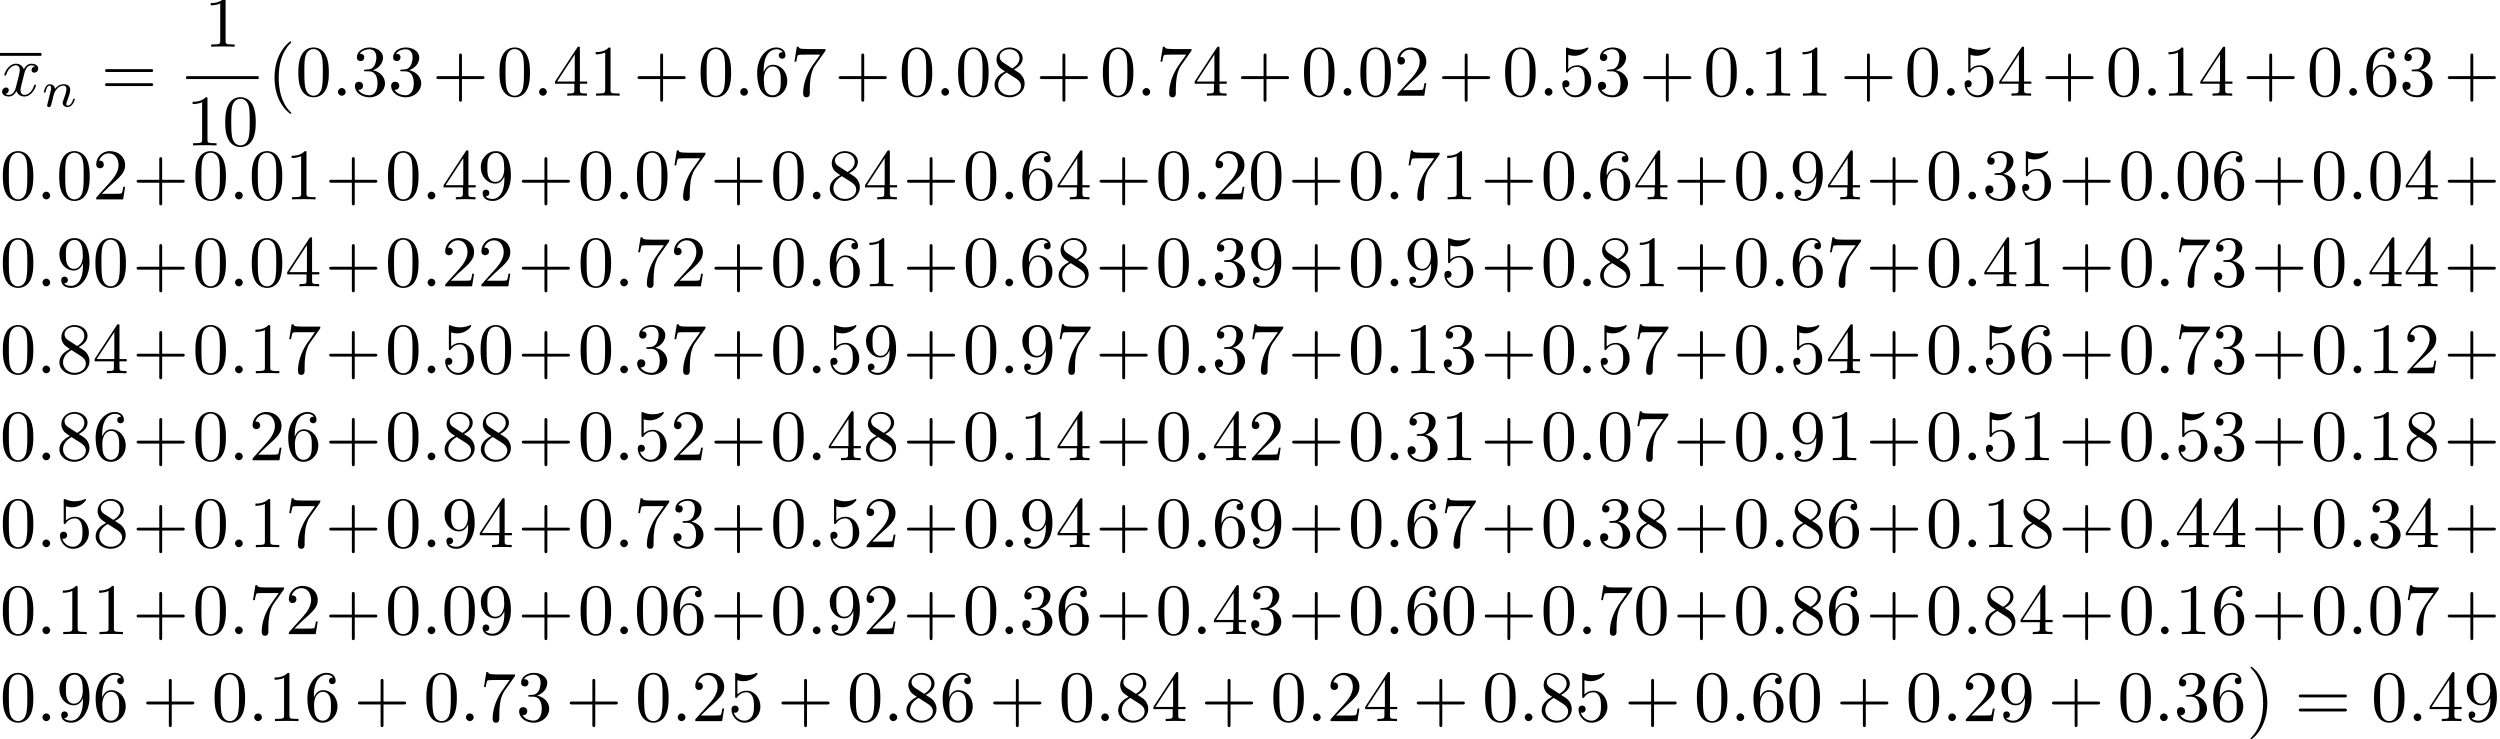 <?xml version='1.0' encoding='UTF-8'?>
<!-- This file was generated by dvisvgm 2.13.3 -->
<svg version='1.1' xmlns='http://www.w3.org/2000/svg' xmlns:xlink='http://www.w3.org/1999/xlink' width='343.711pt' height='101.632pt' viewBox='0 -99.142 343.711 101.632'>
<defs>
<path id='g2-40' d='M3.298 2.391C3.298 2.361 3.298 2.341 3.128 2.172C1.883 .917 1.564-.966 1.564-2.491C1.564-4.224 1.943-5.958 3.168-7.203C3.298-7.323 3.298-7.342 3.298-7.372C3.298-7.442 3.258-7.472 3.198-7.472C3.098-7.472 2.202-6.795 1.614-5.529C1.106-4.433 .986-3.328 .986-2.491C.986-1.714 1.096-.508 1.644 .618C2.242 1.843 3.098 2.491 3.198 2.491C3.258 2.491 3.298 2.461 3.298 2.391Z'/>
<path id='g2-41' d='M2.879-2.491C2.879-3.268 2.77-4.473 2.222-5.599C1.624-6.824 .767-7.472 .667-7.472C.608-7.472 .568-7.432 .568-7.372C.568-7.342 .568-7.323 .757-7.143C1.733-6.157 2.301-4.573 2.301-2.491C2.301-.787 1.933 .966 .697 2.222C.568 2.341 .568 2.361 .568 2.391C.568 2.451 .608 2.491 .667 2.491C.767 2.491 1.664 1.813 2.252 .548C2.76-.548 2.879-1.654 2.879-2.491Z'/>
<path id='g2-43' d='M4.075-2.291H6.854C6.994-2.291 7.183-2.291 7.183-2.491S6.994-2.69 6.854-2.69H4.075V-5.479C4.075-5.619 4.075-5.808 3.875-5.808S3.676-5.619 3.676-5.479V-2.69H.887C.747-2.69 .558-2.69 .558-2.491S.747-2.291 .887-2.291H3.676V.498C3.676 .638 3.676 .827 3.875 .827S4.075 .638 4.075 .498V-2.291Z'/>
<path id='g2-48' d='M4.583-3.188C4.583-3.985 4.533-4.782 4.184-5.519C3.726-6.476 2.909-6.635 2.491-6.635C1.893-6.635 1.166-6.376 .757-5.45C.438-4.762 .389-3.985 .389-3.188C.389-2.441 .428-1.544 .837-.787C1.265 .02 1.993 .219 2.481 .219C3.019 .219 3.776 .01 4.214-.936C4.533-1.624 4.583-2.401 4.583-3.188ZM2.481 0C2.092 0 1.504-.249 1.325-1.205C1.215-1.803 1.215-2.72 1.215-3.308C1.215-3.945 1.215-4.603 1.295-5.141C1.484-6.326 2.232-6.416 2.481-6.416C2.809-6.416 3.467-6.237 3.656-5.25C3.756-4.692 3.756-3.935 3.756-3.308C3.756-2.56 3.756-1.883 3.646-1.245C3.497-.299 2.929 0 2.481 0Z'/>
<path id='g2-49' d='M2.929-6.376C2.929-6.615 2.929-6.635 2.7-6.635C2.082-5.998 1.205-5.998 .887-5.998V-5.689C1.086-5.689 1.674-5.689 2.192-5.948V-.787C2.192-.428 2.162-.309 1.265-.309H.946V0C1.295-.03 2.162-.03 2.56-.03S3.826-.03 4.174 0V-.309H3.856C2.959-.309 2.929-.418 2.929-.787V-6.376Z'/>
<path id='g2-50' d='M1.265-.767L2.321-1.793C3.875-3.168 4.473-3.706 4.473-4.702C4.473-5.838 3.577-6.635 2.361-6.635C1.235-6.635 .498-5.719 .498-4.832C.498-4.274 .996-4.274 1.026-4.274C1.196-4.274 1.544-4.394 1.544-4.802C1.544-5.061 1.365-5.32 1.016-5.32C.936-5.32 .917-5.32 .887-5.31C1.116-5.958 1.654-6.326 2.232-6.326C3.138-6.326 3.567-5.519 3.567-4.702C3.567-3.905 3.068-3.118 2.521-2.501L.608-.369C.498-.259 .498-.239 .498 0H4.194L4.473-1.733H4.224C4.174-1.435 4.105-.996 4.005-.847C3.935-.767 3.278-.767 3.059-.767H1.265Z'/>
<path id='g2-51' d='M2.889-3.507C3.706-3.776 4.284-4.473 4.284-5.26C4.284-6.077 3.407-6.635 2.451-6.635C1.445-6.635 .687-6.037 .687-5.28C.687-4.951 .907-4.762 1.196-4.762C1.504-4.762 1.704-4.981 1.704-5.27C1.704-5.768 1.235-5.768 1.086-5.768C1.395-6.257 2.052-6.386 2.411-6.386C2.819-6.386 3.367-6.167 3.367-5.27C3.367-5.151 3.347-4.573 3.088-4.134C2.79-3.656 2.451-3.626 2.202-3.616C2.122-3.606 1.883-3.587 1.813-3.587C1.733-3.577 1.664-3.567 1.664-3.467C1.664-3.357 1.733-3.357 1.903-3.357H2.341C3.158-3.357 3.527-2.68 3.527-1.704C3.527-.349 2.839-.06 2.401-.06C1.973-.06 1.225-.229 .877-.817C1.225-.767 1.534-.986 1.534-1.365C1.534-1.724 1.265-1.923 .976-1.923C.737-1.923 .418-1.783 .418-1.345C.418-.438 1.345 .219 2.431 .219C3.646 .219 4.553-.687 4.553-1.704C4.553-2.521 3.925-3.298 2.889-3.507Z'/>
<path id='g2-52' d='M2.929-1.644V-.777C2.929-.418 2.909-.309 2.172-.309H1.963V0C2.371-.03 2.889-.03 3.308-.03S4.254-.03 4.663 0V-.309H4.453C3.716-.309 3.696-.418 3.696-.777V-1.644H4.692V-1.953H3.696V-6.486C3.696-6.685 3.696-6.745 3.537-6.745C3.447-6.745 3.417-6.745 3.337-6.625L.279-1.953V-1.644H2.929ZM2.989-1.953H.558L2.989-5.669V-1.953Z'/>
<path id='g2-53' d='M4.473-2.002C4.473-3.188 3.656-4.184 2.58-4.184C2.102-4.184 1.674-4.025 1.315-3.676V-5.619C1.514-5.559 1.843-5.489 2.162-5.489C3.387-5.489 4.085-6.396 4.085-6.526C4.085-6.585 4.055-6.635 3.985-6.635C3.975-6.635 3.955-6.635 3.905-6.605C3.706-6.516 3.218-6.316 2.55-6.316C2.152-6.316 1.694-6.386 1.225-6.595C1.146-6.625 1.126-6.625 1.106-6.625C1.006-6.625 1.006-6.545 1.006-6.386V-3.437C1.006-3.258 1.006-3.178 1.146-3.178C1.215-3.178 1.235-3.208 1.275-3.268C1.385-3.427 1.753-3.965 2.56-3.965C3.078-3.965 3.328-3.507 3.407-3.328C3.567-2.959 3.587-2.57 3.587-2.072C3.587-1.724 3.587-1.126 3.347-.707C3.108-.319 2.74-.06 2.281-.06C1.554-.06 .986-.588 .817-1.176C.847-1.166 .877-1.156 .986-1.156C1.315-1.156 1.484-1.405 1.484-1.644S1.315-2.132 .986-2.132C.847-2.132 .498-2.062 .498-1.604C.498-.747 1.186 .219 2.301 .219C3.457 .219 4.473-.737 4.473-2.002Z'/>
<path id='g2-54' d='M1.315-3.268V-3.507C1.315-6.027 2.55-6.386 3.059-6.386C3.298-6.386 3.716-6.326 3.935-5.988C3.786-5.988 3.387-5.988 3.387-5.539C3.387-5.23 3.626-5.081 3.846-5.081C4.005-5.081 4.304-5.171 4.304-5.559C4.304-6.157 3.866-6.635 3.039-6.635C1.763-6.635 .418-5.35 .418-3.148C.418-.488 1.574 .219 2.501 .219C3.606 .219 4.553-.717 4.553-2.032C4.553-3.298 3.666-4.254 2.56-4.254C1.883-4.254 1.514-3.746 1.315-3.268ZM2.501-.06C1.873-.06 1.574-.658 1.514-.807C1.335-1.275 1.335-2.072 1.335-2.252C1.335-3.029 1.654-4.025 2.55-4.025C2.71-4.025 3.168-4.025 3.477-3.407C3.656-3.039 3.656-2.531 3.656-2.042C3.656-1.564 3.656-1.066 3.487-.707C3.188-.11 2.73-.06 2.501-.06Z'/>
<path id='g2-55' d='M4.742-6.067C4.832-6.187 4.832-6.207 4.832-6.416H2.411C1.196-6.416 1.176-6.545 1.136-6.735H.887L.558-4.682H.807C.837-4.842 .927-5.469 1.056-5.589C1.126-5.649 1.903-5.649 2.032-5.649H4.095C3.985-5.489 3.198-4.403 2.979-4.075C2.082-2.73 1.753-1.345 1.753-.329C1.753-.229 1.753 .219 2.212 .219S2.67-.229 2.67-.329V-.837C2.67-1.385 2.7-1.933 2.78-2.471C2.819-2.7 2.959-3.557 3.397-4.174L4.742-6.067Z'/>
<path id='g2-56' d='M1.624-4.553C1.166-4.852 1.126-5.191 1.126-5.36C1.126-5.968 1.773-6.386 2.481-6.386C3.208-6.386 3.846-5.868 3.846-5.151C3.846-4.583 3.457-4.105 2.859-3.756L1.624-4.553ZM3.078-3.606C3.796-3.975 4.284-4.493 4.284-5.151C4.284-6.067 3.397-6.635 2.491-6.635C1.494-6.635 .687-5.898 .687-4.971C.687-4.792 .707-4.344 1.126-3.875C1.235-3.756 1.604-3.507 1.853-3.337C1.275-3.049 .418-2.491 .418-1.504C.418-.448 1.435 .219 2.481 .219C3.606 .219 4.553-.608 4.553-1.674C4.553-2.032 4.443-2.481 4.065-2.899C3.875-3.108 3.716-3.208 3.078-3.606ZM2.082-3.188L3.308-2.411C3.587-2.222 4.055-1.923 4.055-1.315C4.055-.578 3.308-.06 2.491-.06C1.634-.06 .917-.677 .917-1.504C.917-2.082 1.235-2.72 2.082-3.188Z'/>
<path id='g2-57' d='M3.656-3.168V-2.849C3.656-.518 2.62-.06 2.042-.06C1.873-.06 1.335-.08 1.066-.418C1.504-.418 1.584-.707 1.584-.877C1.584-1.186 1.345-1.335 1.126-1.335C.966-1.335 .667-1.245 .667-.857C.667-.189 1.205 .219 2.052 .219C3.337 .219 4.553-1.136 4.553-3.278C4.553-5.958 3.407-6.635 2.521-6.635C1.973-6.635 1.484-6.456 1.056-6.007C.648-5.559 .418-5.141 .418-4.394C.418-3.148 1.295-2.172 2.411-2.172C3.019-2.172 3.427-2.59 3.656-3.168ZM2.421-2.401C2.262-2.401 1.803-2.401 1.494-3.029C1.315-3.397 1.315-3.895 1.315-4.384C1.315-4.922 1.315-5.39 1.524-5.758C1.793-6.257 2.172-6.386 2.521-6.386C2.979-6.386 3.308-6.047 3.477-5.599C3.597-5.28 3.636-4.653 3.636-4.194C3.636-3.367 3.298-2.401 2.421-2.401Z'/>
<path id='g2-61' d='M6.844-3.258C6.994-3.258 7.183-3.258 7.183-3.457S6.994-3.656 6.854-3.656H.887C.747-3.656 .558-3.656 .558-3.457S.747-3.258 .897-3.258H6.844ZM6.854-1.325C6.994-1.325 7.183-1.325 7.183-1.524S6.994-1.724 6.844-1.724H.897C.747-1.724 .558-1.724 .558-1.524S.747-1.325 .887-1.325H6.854Z'/>
<path id='g1-110' d='M.851-.439C.823-.349 .781-.174 .781-.153C.781 0 .907 .07 1.018 .07C1.144 .07 1.255-.021 1.29-.084S1.381-.37 1.416-.516C1.451-.649 1.527-.969 1.569-1.144C1.611-1.297 1.653-1.451 1.688-1.611C1.764-1.897 1.778-1.953 1.981-2.239C2.176-2.518 2.504-2.88 3.027-2.88C3.431-2.88 3.438-2.525 3.438-2.392C3.438-1.974 3.138-1.2 3.027-.907C2.95-.711 2.922-.649 2.922-.53C2.922-.16 3.229 .07 3.585 .07C4.282 .07 4.589-.893 4.589-.997C4.589-1.088 4.498-1.088 4.477-1.088C4.38-1.088 4.373-1.046 4.345-.969C4.184-.411 3.884-.126 3.605-.126C3.459-.126 3.431-.223 3.431-.37C3.431-.53 3.466-.621 3.592-.934C3.675-1.151 3.961-1.89 3.961-2.28C3.961-2.957 3.424-3.075 3.055-3.075C2.476-3.075 2.085-2.72 1.876-2.441C1.827-2.922 1.416-3.075 1.13-3.075C.83-3.075 .669-2.859 .579-2.699C.425-2.441 .328-2.043 .328-2.008C.328-1.918 .425-1.918 .446-1.918C.544-1.918 .551-1.939 .6-2.127C.704-2.538 .837-2.88 1.109-2.88C1.29-2.88 1.339-2.727 1.339-2.538C1.339-2.406 1.276-2.148 1.227-1.96S1.109-1.485 1.074-1.332L.851-.439Z'/>
<path id='g0-58' d='M1.913-.528C1.913-.817 1.674-1.056 1.385-1.056S.857-.817 .857-.528S1.096 0 1.385 0S1.913-.239 1.913-.528Z'/>
<path id='g0-120' d='M3.328-3.009C3.387-3.268 3.616-4.184 4.314-4.184C4.364-4.184 4.603-4.184 4.812-4.055C4.533-4.005 4.334-3.756 4.334-3.517C4.334-3.357 4.443-3.168 4.712-3.168C4.932-3.168 5.25-3.347 5.25-3.746C5.25-4.264 4.663-4.403 4.324-4.403C3.746-4.403 3.397-3.875 3.278-3.646C3.029-4.304 2.491-4.403 2.202-4.403C1.166-4.403 .598-3.118 .598-2.869C.598-2.77 .697-2.77 .717-2.77C.797-2.77 .827-2.79 .847-2.879C1.186-3.935 1.843-4.184 2.182-4.184C2.371-4.184 2.72-4.095 2.72-3.517C2.72-3.208 2.55-2.54 2.182-1.146C2.022-.528 1.674-.11 1.235-.11C1.176-.11 .946-.11 .737-.239C.986-.289 1.205-.498 1.205-.777C1.205-1.046 .986-1.126 .837-1.126C.538-1.126 .289-.867 .289-.548C.289-.09 .787 .11 1.225 .11C1.883 .11 2.242-.588 2.271-.648C2.391-.279 2.75 .11 3.347 .11C4.374 .11 4.941-1.176 4.941-1.425C4.941-1.524 4.852-1.524 4.822-1.524C4.732-1.524 4.712-1.484 4.692-1.415C4.364-.349 3.686-.11 3.367-.11C2.979-.11 2.819-.428 2.819-.767C2.819-.986 2.879-1.205 2.989-1.644L3.328-3.009Z'/>
</defs>
<g id='page1'>
<rect x='0' y='-91.865' height='.398' width='5.694'/>
<use x='0' y='-85.982' xlink:href='#g0-120'/>
<use x='5.694' y='-84.487' xlink:href='#g1-110'/>
<use x='13.884' y='-85.982' xlink:href='#g2-61'/>
<use x='28.087' y='-92.721' xlink:href='#g2-49'/>
<rect x='25.596' y='-88.671' height='.398' width='9.963'/>
<use x='25.596' y='-79.148' xlink:href='#g2-49'/>
<use x='30.577' y='-79.148' xlink:href='#g2-48'/>
<use x='36.754' y='-85.982' xlink:href='#g2-40'/>
<use x='40.628' y='-85.982' xlink:href='#g2-48'/>
<use x='45.61' y='-85.982' xlink:href='#g0-58'/>
<use x='48.377' y='-85.982' xlink:href='#g2-51'/>
<use x='53.358' y='-85.982' xlink:href='#g2-51'/>
<use x='59.436' y='-85.982' xlink:href='#g2-43'/>
<use x='68.281' y='-85.982' xlink:href='#g2-48'/>
<use x='73.262' y='-85.982' xlink:href='#g0-58'/>
<use x='76.03' y='-85.982' xlink:href='#g2-52'/>
<use x='81.011' y='-85.982' xlink:href='#g2-49'/>
<use x='87.089' y='-85.982' xlink:href='#g2-43'/>
<use x='95.934' y='-85.982' xlink:href='#g2-48'/>
<use x='100.915' y='-85.982' xlink:href='#g0-58'/>
<use x='103.682' y='-85.982' xlink:href='#g2-54'/>
<use x='108.664' y='-85.982' xlink:href='#g2-55'/>
<use x='114.741' y='-85.982' xlink:href='#g2-43'/>
<use x='123.586' y='-85.982' xlink:href='#g2-48'/>
<use x='128.568' y='-85.982' xlink:href='#g0-58'/>
<use x='131.335' y='-85.982' xlink:href='#g2-48'/>
<use x='136.316' y='-85.982' xlink:href='#g2-56'/>
<use x='142.394' y='-85.982' xlink:href='#g2-43'/>
<use x='151.239' y='-85.982' xlink:href='#g2-48'/>
<use x='156.22' y='-85.982' xlink:href='#g0-58'/>
<use x='158.988' y='-85.982' xlink:href='#g2-55'/>
<use x='163.969' y='-85.982' xlink:href='#g2-52'/>
<use x='170.047' y='-85.982' xlink:href='#g2-43'/>
<use x='178.892' y='-85.982' xlink:href='#g2-48'/>
<use x='183.873' y='-85.982' xlink:href='#g0-58'/>
<use x='186.64' y='-85.982' xlink:href='#g2-48'/>
<use x='191.622' y='-85.982' xlink:href='#g2-50'/>
<use x='197.699' y='-85.982' xlink:href='#g2-43'/>
<use x='206.544' y='-85.982' xlink:href='#g2-48'/>
<use x='211.526' y='-85.982' xlink:href='#g0-58'/>
<use x='214.293' y='-85.982' xlink:href='#g2-53'/>
<use x='219.274' y='-85.982' xlink:href='#g2-51'/>
<use x='225.352' y='-85.982' xlink:href='#g2-43'/>
<use x='234.197' y='-85.982' xlink:href='#g2-48'/>
<use x='239.178' y='-85.982' xlink:href='#g0-58'/>
<use x='241.946' y='-85.982' xlink:href='#g2-49'/>
<use x='246.927' y='-85.982' xlink:href='#g2-49'/>
<use x='253.005' y='-85.982' xlink:href='#g2-43'/>
<use x='261.85' y='-85.982' xlink:href='#g2-48'/>
<use x='266.831' y='-85.982' xlink:href='#g0-58'/>
<use x='269.598' y='-85.982' xlink:href='#g2-53'/>
<use x='274.58' y='-85.982' xlink:href='#g2-52'/>
<use x='280.657' y='-85.982' xlink:href='#g2-43'/>
<use x='289.502' y='-85.982' xlink:href='#g2-48'/>
<use x='294.484' y='-85.982' xlink:href='#g0-58'/>
<use x='297.251' y='-85.982' xlink:href='#g2-49'/>
<use x='302.232' y='-85.982' xlink:href='#g2-52'/>
<use x='308.31' y='-85.982' xlink:href='#g2-43'/>
<use x='317.155' y='-85.982' xlink:href='#g2-48'/>
<use x='322.136' y='-85.982' xlink:href='#g0-58'/>
<use x='324.904' y='-85.982' xlink:href='#g2-54'/>
<use x='329.885' y='-85.982' xlink:href='#g2-51'/>
<use x='335.963' y='-85.982' xlink:href='#g2-43'/>
<use x='0' y='-71.731' xlink:href='#g2-48'/>
<use x='4.981' y='-71.731' xlink:href='#g0-58'/>
<use x='7.749' y='-71.731' xlink:href='#g2-48'/>
<use x='12.73' y='-71.731' xlink:href='#g2-50'/>
<use x='18.221' y='-71.731' xlink:href='#g2-43'/>
<use x='26.478' y='-71.731' xlink:href='#g2-48'/>
<use x='31.46' y='-71.731' xlink:href='#g0-58'/>
<use x='34.227' y='-71.731' xlink:href='#g2-48'/>
<use x='39.209' y='-71.731' xlink:href='#g2-49'/>
<use x='44.699' y='-71.731' xlink:href='#g2-43'/>
<use x='52.957' y='-71.731' xlink:href='#g2-48'/>
<use x='57.938' y='-71.731' xlink:href='#g0-58'/>
<use x='60.706' y='-71.731' xlink:href='#g2-52'/>
<use x='65.687' y='-71.731' xlink:href='#g2-57'/>
<use x='71.178' y='-71.731' xlink:href='#g2-43'/>
<use x='79.435' y='-71.731' xlink:href='#g2-48'/>
<use x='84.417' y='-71.731' xlink:href='#g0-58'/>
<use x='87.184' y='-71.731' xlink:href='#g2-48'/>
<use x='92.166' y='-71.731' xlink:href='#g2-55'/>
<use x='97.656' y='-71.731' xlink:href='#g2-43'/>
<use x='105.914' y='-71.731' xlink:href='#g2-48'/>
<use x='110.895' y='-71.731' xlink:href='#g0-58'/>
<use x='113.663' y='-71.731' xlink:href='#g2-56'/>
<use x='118.644' y='-71.731' xlink:href='#g2-52'/>
<use x='124.135' y='-71.731' xlink:href='#g2-43'/>
<use x='132.392' y='-71.731' xlink:href='#g2-48'/>
<use x='137.374' y='-71.731' xlink:href='#g0-58'/>
<use x='140.141' y='-71.731' xlink:href='#g2-54'/>
<use x='145.123' y='-71.731' xlink:href='#g2-52'/>
<use x='150.613' y='-71.731' xlink:href='#g2-43'/>
<use x='158.871' y='-71.731' xlink:href='#g2-48'/>
<use x='163.852' y='-71.731' xlink:href='#g0-58'/>
<use x='166.62' y='-71.731' xlink:href='#g2-50'/>
<use x='171.601' y='-71.731' xlink:href='#g2-48'/>
<use x='177.092' y='-71.731' xlink:href='#g2-43'/>
<use x='185.349' y='-71.731' xlink:href='#g2-48'/>
<use x='190.331' y='-71.731' xlink:href='#g0-58'/>
<use x='193.098' y='-71.731' xlink:href='#g2-55'/>
<use x='198.08' y='-71.731' xlink:href='#g2-49'/>
<use x='203.57' y='-71.731' xlink:href='#g2-43'/>
<use x='211.828' y='-71.731' xlink:href='#g2-48'/>
<use x='216.809' y='-71.731' xlink:href='#g0-58'/>
<use x='219.577' y='-71.731' xlink:href='#g2-54'/>
<use x='224.558' y='-71.731' xlink:href='#g2-52'/>
<use x='230.049' y='-71.731' xlink:href='#g2-43'/>
<use x='238.306' y='-71.731' xlink:href='#g2-48'/>
<use x='243.288' y='-71.731' xlink:href='#g0-58'/>
<use x='246.055' y='-71.731' xlink:href='#g2-57'/>
<use x='251.037' y='-71.731' xlink:href='#g2-52'/>
<use x='256.527' y='-71.731' xlink:href='#g2-43'/>
<use x='264.785' y='-71.731' xlink:href='#g2-48'/>
<use x='269.766' y='-71.731' xlink:href='#g0-58'/>
<use x='272.534' y='-71.731' xlink:href='#g2-51'/>
<use x='277.515' y='-71.731' xlink:href='#g2-53'/>
<use x='283.006' y='-71.731' xlink:href='#g2-43'/>
<use x='291.263' y='-71.731' xlink:href='#g2-48'/>
<use x='296.245' y='-71.731' xlink:href='#g0-58'/>
<use x='299.012' y='-71.731' xlink:href='#g2-48'/>
<use x='303.994' y='-71.731' xlink:href='#g2-54'/>
<use x='309.484' y='-71.731' xlink:href='#g2-43'/>
<use x='317.742' y='-71.731' xlink:href='#g2-48'/>
<use x='322.723' y='-71.731' xlink:href='#g0-58'/>
<use x='325.491' y='-71.731' xlink:href='#g2-48'/>
<use x='330.472' y='-71.731' xlink:href='#g2-52'/>
<use x='335.963' y='-71.731' xlink:href='#g2-43'/>
<use x='0' y='-59.776' xlink:href='#g2-48'/>
<use x='4.981' y='-59.776' xlink:href='#g0-58'/>
<use x='7.749' y='-59.776' xlink:href='#g2-57'/>
<use x='12.73' y='-59.776' xlink:href='#g2-48'/>
<use x='18.221' y='-59.776' xlink:href='#g2-43'/>
<use x='26.478' y='-59.776' xlink:href='#g2-48'/>
<use x='31.46' y='-59.776' xlink:href='#g0-58'/>
<use x='34.227' y='-59.776' xlink:href='#g2-48'/>
<use x='39.209' y='-59.776' xlink:href='#g2-52'/>
<use x='44.699' y='-59.776' xlink:href='#g2-43'/>
<use x='52.957' y='-59.776' xlink:href='#g2-48'/>
<use x='57.938' y='-59.776' xlink:href='#g0-58'/>
<use x='60.706' y='-59.776' xlink:href='#g2-50'/>
<use x='65.687' y='-59.776' xlink:href='#g2-50'/>
<use x='71.178' y='-59.776' xlink:href='#g2-43'/>
<use x='79.435' y='-59.776' xlink:href='#g2-48'/>
<use x='84.417' y='-59.776' xlink:href='#g0-58'/>
<use x='87.184' y='-59.776' xlink:href='#g2-55'/>
<use x='92.166' y='-59.776' xlink:href='#g2-50'/>
<use x='97.656' y='-59.776' xlink:href='#g2-43'/>
<use x='105.914' y='-59.776' xlink:href='#g2-48'/>
<use x='110.895' y='-59.776' xlink:href='#g0-58'/>
<use x='113.663' y='-59.776' xlink:href='#g2-54'/>
<use x='118.644' y='-59.776' xlink:href='#g2-49'/>
<use x='124.135' y='-59.776' xlink:href='#g2-43'/>
<use x='132.392' y='-59.776' xlink:href='#g2-48'/>
<use x='137.374' y='-59.776' xlink:href='#g0-58'/>
<use x='140.141' y='-59.776' xlink:href='#g2-54'/>
<use x='145.123' y='-59.776' xlink:href='#g2-56'/>
<use x='150.613' y='-59.776' xlink:href='#g2-43'/>
<use x='158.871' y='-59.776' xlink:href='#g2-48'/>
<use x='163.852' y='-59.776' xlink:href='#g0-58'/>
<use x='166.62' y='-59.776' xlink:href='#g2-51'/>
<use x='171.601' y='-59.776' xlink:href='#g2-57'/>
<use x='177.092' y='-59.776' xlink:href='#g2-43'/>
<use x='185.349' y='-59.776' xlink:href='#g2-48'/>
<use x='190.331' y='-59.776' xlink:href='#g0-58'/>
<use x='193.098' y='-59.776' xlink:href='#g2-57'/>
<use x='198.08' y='-59.776' xlink:href='#g2-53'/>
<use x='203.57' y='-59.776' xlink:href='#g2-43'/>
<use x='211.828' y='-59.776' xlink:href='#g2-48'/>
<use x='216.809' y='-59.776' xlink:href='#g0-58'/>
<use x='219.577' y='-59.776' xlink:href='#g2-56'/>
<use x='224.558' y='-59.776' xlink:href='#g2-49'/>
<use x='230.049' y='-59.776' xlink:href='#g2-43'/>
<use x='238.306' y='-59.776' xlink:href='#g2-48'/>
<use x='243.288' y='-59.776' xlink:href='#g0-58'/>
<use x='246.055' y='-59.776' xlink:href='#g2-54'/>
<use x='251.037' y='-59.776' xlink:href='#g2-55'/>
<use x='256.527' y='-59.776' xlink:href='#g2-43'/>
<use x='264.785' y='-59.776' xlink:href='#g2-48'/>
<use x='269.766' y='-59.776' xlink:href='#g0-58'/>
<use x='272.534' y='-59.776' xlink:href='#g2-52'/>
<use x='277.515' y='-59.776' xlink:href='#g2-49'/>
<use x='283.006' y='-59.776' xlink:href='#g2-43'/>
<use x='291.263' y='-59.776' xlink:href='#g2-48'/>
<use x='296.245' y='-59.776' xlink:href='#g0-58'/>
<use x='299.012' y='-59.776' xlink:href='#g2-55'/>
<use x='303.994' y='-59.776' xlink:href='#g2-51'/>
<use x='309.484' y='-59.776' xlink:href='#g2-43'/>
<use x='317.742' y='-59.776' xlink:href='#g2-48'/>
<use x='322.723' y='-59.776' xlink:href='#g0-58'/>
<use x='325.491' y='-59.776' xlink:href='#g2-52'/>
<use x='330.472' y='-59.776' xlink:href='#g2-52'/>
<use x='335.963' y='-59.776' xlink:href='#g2-43'/>
<use x='0' y='-47.821' xlink:href='#g2-48'/>
<use x='4.981' y='-47.821' xlink:href='#g0-58'/>
<use x='7.749' y='-47.821' xlink:href='#g2-56'/>
<use x='12.73' y='-47.821' xlink:href='#g2-52'/>
<use x='18.221' y='-47.821' xlink:href='#g2-43'/>
<use x='26.478' y='-47.821' xlink:href='#g2-48'/>
<use x='31.46' y='-47.821' xlink:href='#g0-58'/>
<use x='34.227' y='-47.821' xlink:href='#g2-49'/>
<use x='39.209' y='-47.821' xlink:href='#g2-55'/>
<use x='44.699' y='-47.821' xlink:href='#g2-43'/>
<use x='52.957' y='-47.821' xlink:href='#g2-48'/>
<use x='57.938' y='-47.821' xlink:href='#g0-58'/>
<use x='60.706' y='-47.821' xlink:href='#g2-53'/>
<use x='65.687' y='-47.821' xlink:href='#g2-48'/>
<use x='71.178' y='-47.821' xlink:href='#g2-43'/>
<use x='79.435' y='-47.821' xlink:href='#g2-48'/>
<use x='84.417' y='-47.821' xlink:href='#g0-58'/>
<use x='87.184' y='-47.821' xlink:href='#g2-51'/>
<use x='92.166' y='-47.821' xlink:href='#g2-55'/>
<use x='97.656' y='-47.821' xlink:href='#g2-43'/>
<use x='105.914' y='-47.821' xlink:href='#g2-48'/>
<use x='110.895' y='-47.821' xlink:href='#g0-58'/>
<use x='113.663' y='-47.821' xlink:href='#g2-53'/>
<use x='118.644' y='-47.821' xlink:href='#g2-57'/>
<use x='124.135' y='-47.821' xlink:href='#g2-43'/>
<use x='132.392' y='-47.821' xlink:href='#g2-48'/>
<use x='137.374' y='-47.821' xlink:href='#g0-58'/>
<use x='140.141' y='-47.821' xlink:href='#g2-57'/>
<use x='145.123' y='-47.821' xlink:href='#g2-55'/>
<use x='150.613' y='-47.821' xlink:href='#g2-43'/>
<use x='158.871' y='-47.821' xlink:href='#g2-48'/>
<use x='163.852' y='-47.821' xlink:href='#g0-58'/>
<use x='166.62' y='-47.821' xlink:href='#g2-51'/>
<use x='171.601' y='-47.821' xlink:href='#g2-55'/>
<use x='177.092' y='-47.821' xlink:href='#g2-43'/>
<use x='185.349' y='-47.821' xlink:href='#g2-48'/>
<use x='190.331' y='-47.821' xlink:href='#g0-58'/>
<use x='193.098' y='-47.821' xlink:href='#g2-49'/>
<use x='198.08' y='-47.821' xlink:href='#g2-51'/>
<use x='203.57' y='-47.821' xlink:href='#g2-43'/>
<use x='211.828' y='-47.821' xlink:href='#g2-48'/>
<use x='216.809' y='-47.821' xlink:href='#g0-58'/>
<use x='219.577' y='-47.821' xlink:href='#g2-53'/>
<use x='224.558' y='-47.821' xlink:href='#g2-55'/>
<use x='230.049' y='-47.821' xlink:href='#g2-43'/>
<use x='238.306' y='-47.821' xlink:href='#g2-48'/>
<use x='243.288' y='-47.821' xlink:href='#g0-58'/>
<use x='246.055' y='-47.821' xlink:href='#g2-53'/>
<use x='251.037' y='-47.821' xlink:href='#g2-52'/>
<use x='256.527' y='-47.821' xlink:href='#g2-43'/>
<use x='264.785' y='-47.821' xlink:href='#g2-48'/>
<use x='269.766' y='-47.821' xlink:href='#g0-58'/>
<use x='272.534' y='-47.821' xlink:href='#g2-53'/>
<use x='277.515' y='-47.821' xlink:href='#g2-54'/>
<use x='283.006' y='-47.821' xlink:href='#g2-43'/>
<use x='291.263' y='-47.821' xlink:href='#g2-48'/>
<use x='296.245' y='-47.821' xlink:href='#g0-58'/>
<use x='299.012' y='-47.821' xlink:href='#g2-55'/>
<use x='303.994' y='-47.821' xlink:href='#g2-51'/>
<use x='309.484' y='-47.821' xlink:href='#g2-43'/>
<use x='317.742' y='-47.821' xlink:href='#g2-48'/>
<use x='322.723' y='-47.821' xlink:href='#g0-58'/>
<use x='325.491' y='-47.821' xlink:href='#g2-49'/>
<use x='330.472' y='-47.821' xlink:href='#g2-50'/>
<use x='335.963' y='-47.821' xlink:href='#g2-43'/>
<use x='0' y='-35.866' xlink:href='#g2-48'/>
<use x='4.981' y='-35.866' xlink:href='#g0-58'/>
<use x='7.749' y='-35.866' xlink:href='#g2-56'/>
<use x='12.73' y='-35.866' xlink:href='#g2-54'/>
<use x='18.221' y='-35.866' xlink:href='#g2-43'/>
<use x='26.478' y='-35.866' xlink:href='#g2-48'/>
<use x='31.46' y='-35.866' xlink:href='#g0-58'/>
<use x='34.227' y='-35.866' xlink:href='#g2-50'/>
<use x='39.209' y='-35.866' xlink:href='#g2-54'/>
<use x='44.699' y='-35.866' xlink:href='#g2-43'/>
<use x='52.957' y='-35.866' xlink:href='#g2-48'/>
<use x='57.938' y='-35.866' xlink:href='#g0-58'/>
<use x='60.706' y='-35.866' xlink:href='#g2-56'/>
<use x='65.687' y='-35.866' xlink:href='#g2-56'/>
<use x='71.178' y='-35.866' xlink:href='#g2-43'/>
<use x='79.435' y='-35.866' xlink:href='#g2-48'/>
<use x='84.417' y='-35.866' xlink:href='#g0-58'/>
<use x='87.184' y='-35.866' xlink:href='#g2-53'/>
<use x='92.166' y='-35.866' xlink:href='#g2-50'/>
<use x='97.656' y='-35.866' xlink:href='#g2-43'/>
<use x='105.914' y='-35.866' xlink:href='#g2-48'/>
<use x='110.895' y='-35.866' xlink:href='#g0-58'/>
<use x='113.663' y='-35.866' xlink:href='#g2-52'/>
<use x='118.644' y='-35.866' xlink:href='#g2-56'/>
<use x='124.135' y='-35.866' xlink:href='#g2-43'/>
<use x='132.392' y='-35.866' xlink:href='#g2-48'/>
<use x='137.374' y='-35.866' xlink:href='#g0-58'/>
<use x='140.141' y='-35.866' xlink:href='#g2-49'/>
<use x='145.123' y='-35.866' xlink:href='#g2-52'/>
<use x='150.613' y='-35.866' xlink:href='#g2-43'/>
<use x='158.871' y='-35.866' xlink:href='#g2-48'/>
<use x='163.852' y='-35.866' xlink:href='#g0-58'/>
<use x='166.62' y='-35.866' xlink:href='#g2-52'/>
<use x='171.601' y='-35.866' xlink:href='#g2-50'/>
<use x='177.092' y='-35.866' xlink:href='#g2-43'/>
<use x='185.349' y='-35.866' xlink:href='#g2-48'/>
<use x='190.331' y='-35.866' xlink:href='#g0-58'/>
<use x='193.098' y='-35.866' xlink:href='#g2-51'/>
<use x='198.08' y='-35.866' xlink:href='#g2-49'/>
<use x='203.57' y='-35.866' xlink:href='#g2-43'/>
<use x='211.828' y='-35.866' xlink:href='#g2-48'/>
<use x='216.809' y='-35.866' xlink:href='#g0-58'/>
<use x='219.577' y='-35.866' xlink:href='#g2-48'/>
<use x='224.558' y='-35.866' xlink:href='#g2-55'/>
<use x='230.049' y='-35.866' xlink:href='#g2-43'/>
<use x='238.306' y='-35.866' xlink:href='#g2-48'/>
<use x='243.288' y='-35.866' xlink:href='#g0-58'/>
<use x='246.055' y='-35.866' xlink:href='#g2-57'/>
<use x='251.037' y='-35.866' xlink:href='#g2-49'/>
<use x='256.527' y='-35.866' xlink:href='#g2-43'/>
<use x='264.785' y='-35.866' xlink:href='#g2-48'/>
<use x='269.766' y='-35.866' xlink:href='#g0-58'/>
<use x='272.534' y='-35.866' xlink:href='#g2-53'/>
<use x='277.515' y='-35.866' xlink:href='#g2-49'/>
<use x='283.006' y='-35.866' xlink:href='#g2-43'/>
<use x='291.263' y='-35.866' xlink:href='#g2-48'/>
<use x='296.245' y='-35.866' xlink:href='#g0-58'/>
<use x='299.012' y='-35.866' xlink:href='#g2-53'/>
<use x='303.994' y='-35.866' xlink:href='#g2-51'/>
<use x='309.484' y='-35.866' xlink:href='#g2-43'/>
<use x='317.742' y='-35.866' xlink:href='#g2-48'/>
<use x='322.723' y='-35.866' xlink:href='#g0-58'/>
<use x='325.491' y='-35.866' xlink:href='#g2-49'/>
<use x='330.472' y='-35.866' xlink:href='#g2-56'/>
<use x='335.963' y='-35.866' xlink:href='#g2-43'/>
<use x='0' y='-23.91' xlink:href='#g2-48'/>
<use x='4.981' y='-23.91' xlink:href='#g0-58'/>
<use x='7.749' y='-23.91' xlink:href='#g2-53'/>
<use x='12.73' y='-23.91' xlink:href='#g2-56'/>
<use x='18.221' y='-23.91' xlink:href='#g2-43'/>
<use x='26.478' y='-23.91' xlink:href='#g2-48'/>
<use x='31.46' y='-23.91' xlink:href='#g0-58'/>
<use x='34.227' y='-23.91' xlink:href='#g2-49'/>
<use x='39.209' y='-23.91' xlink:href='#g2-55'/>
<use x='44.699' y='-23.91' xlink:href='#g2-43'/>
<use x='52.957' y='-23.91' xlink:href='#g2-48'/>
<use x='57.938' y='-23.91' xlink:href='#g0-58'/>
<use x='60.706' y='-23.91' xlink:href='#g2-57'/>
<use x='65.687' y='-23.91' xlink:href='#g2-52'/>
<use x='71.178' y='-23.91' xlink:href='#g2-43'/>
<use x='79.435' y='-23.91' xlink:href='#g2-48'/>
<use x='84.417' y='-23.91' xlink:href='#g0-58'/>
<use x='87.184' y='-23.91' xlink:href='#g2-55'/>
<use x='92.166' y='-23.91' xlink:href='#g2-51'/>
<use x='97.656' y='-23.91' xlink:href='#g2-43'/>
<use x='105.914' y='-23.91' xlink:href='#g2-48'/>
<use x='110.895' y='-23.91' xlink:href='#g0-58'/>
<use x='113.663' y='-23.91' xlink:href='#g2-53'/>
<use x='118.644' y='-23.91' xlink:href='#g2-50'/>
<use x='124.135' y='-23.91' xlink:href='#g2-43'/>
<use x='132.392' y='-23.91' xlink:href='#g2-48'/>
<use x='137.374' y='-23.91' xlink:href='#g0-58'/>
<use x='140.141' y='-23.91' xlink:href='#g2-57'/>
<use x='145.123' y='-23.91' xlink:href='#g2-52'/>
<use x='150.613' y='-23.91' xlink:href='#g2-43'/>
<use x='158.871' y='-23.91' xlink:href='#g2-48'/>
<use x='163.852' y='-23.91' xlink:href='#g0-58'/>
<use x='166.62' y='-23.91' xlink:href='#g2-54'/>
<use x='171.601' y='-23.91' xlink:href='#g2-57'/>
<use x='177.092' y='-23.91' xlink:href='#g2-43'/>
<use x='185.349' y='-23.91' xlink:href='#g2-48'/>
<use x='190.331' y='-23.91' xlink:href='#g0-58'/>
<use x='193.098' y='-23.91' xlink:href='#g2-54'/>
<use x='198.08' y='-23.91' xlink:href='#g2-55'/>
<use x='203.57' y='-23.91' xlink:href='#g2-43'/>
<use x='211.828' y='-23.91' xlink:href='#g2-48'/>
<use x='216.809' y='-23.91' xlink:href='#g0-58'/>
<use x='219.577' y='-23.91' xlink:href='#g2-51'/>
<use x='224.558' y='-23.91' xlink:href='#g2-56'/>
<use x='230.049' y='-23.91' xlink:href='#g2-43'/>
<use x='238.306' y='-23.91' xlink:href='#g2-48'/>
<use x='243.288' y='-23.91' xlink:href='#g0-58'/>
<use x='246.055' y='-23.91' xlink:href='#g2-56'/>
<use x='251.037' y='-23.91' xlink:href='#g2-54'/>
<use x='256.527' y='-23.91' xlink:href='#g2-43'/>
<use x='264.785' y='-23.91' xlink:href='#g2-48'/>
<use x='269.766' y='-23.91' xlink:href='#g0-58'/>
<use x='272.534' y='-23.91' xlink:href='#g2-49'/>
<use x='277.515' y='-23.91' xlink:href='#g2-56'/>
<use x='283.006' y='-23.91' xlink:href='#g2-43'/>
<use x='291.263' y='-23.91' xlink:href='#g2-48'/>
<use x='296.245' y='-23.91' xlink:href='#g0-58'/>
<use x='299.012' y='-23.91' xlink:href='#g2-52'/>
<use x='303.994' y='-23.91' xlink:href='#g2-52'/>
<use x='309.484' y='-23.91' xlink:href='#g2-43'/>
<use x='317.742' y='-23.91' xlink:href='#g2-48'/>
<use x='322.723' y='-23.91' xlink:href='#g0-58'/>
<use x='325.491' y='-23.91' xlink:href='#g2-51'/>
<use x='330.472' y='-23.91' xlink:href='#g2-52'/>
<use x='335.963' y='-23.91' xlink:href='#g2-43'/>
<use x='0' y='-11.955' xlink:href='#g2-48'/>
<use x='4.981' y='-11.955' xlink:href='#g0-58'/>
<use x='7.749' y='-11.955' xlink:href='#g2-49'/>
<use x='12.73' y='-11.955' xlink:href='#g2-49'/>
<use x='18.221' y='-11.955' xlink:href='#g2-43'/>
<use x='26.478' y='-11.955' xlink:href='#g2-48'/>
<use x='31.46' y='-11.955' xlink:href='#g0-58'/>
<use x='34.227' y='-11.955' xlink:href='#g2-55'/>
<use x='39.209' y='-11.955' xlink:href='#g2-50'/>
<use x='44.699' y='-11.955' xlink:href='#g2-43'/>
<use x='52.957' y='-11.955' xlink:href='#g2-48'/>
<use x='57.938' y='-11.955' xlink:href='#g0-58'/>
<use x='60.706' y='-11.955' xlink:href='#g2-48'/>
<use x='65.687' y='-11.955' xlink:href='#g2-57'/>
<use x='71.178' y='-11.955' xlink:href='#g2-43'/>
<use x='79.435' y='-11.955' xlink:href='#g2-48'/>
<use x='84.417' y='-11.955' xlink:href='#g0-58'/>
<use x='87.184' y='-11.955' xlink:href='#g2-48'/>
<use x='92.166' y='-11.955' xlink:href='#g2-54'/>
<use x='97.656' y='-11.955' xlink:href='#g2-43'/>
<use x='105.914' y='-11.955' xlink:href='#g2-48'/>
<use x='110.895' y='-11.955' xlink:href='#g0-58'/>
<use x='113.663' y='-11.955' xlink:href='#g2-57'/>
<use x='118.644' y='-11.955' xlink:href='#g2-50'/>
<use x='124.135' y='-11.955' xlink:href='#g2-43'/>
<use x='132.392' y='-11.955' xlink:href='#g2-48'/>
<use x='137.374' y='-11.955' xlink:href='#g0-58'/>
<use x='140.141' y='-11.955' xlink:href='#g2-51'/>
<use x='145.123' y='-11.955' xlink:href='#g2-54'/>
<use x='150.613' y='-11.955' xlink:href='#g2-43'/>
<use x='158.871' y='-11.955' xlink:href='#g2-48'/>
<use x='163.852' y='-11.955' xlink:href='#g0-58'/>
<use x='166.62' y='-11.955' xlink:href='#g2-52'/>
<use x='171.601' y='-11.955' xlink:href='#g2-51'/>
<use x='177.092' y='-11.955' xlink:href='#g2-43'/>
<use x='185.349' y='-11.955' xlink:href='#g2-48'/>
<use x='190.331' y='-11.955' xlink:href='#g0-58'/>
<use x='193.098' y='-11.955' xlink:href='#g2-54'/>
<use x='198.08' y='-11.955' xlink:href='#g2-48'/>
<use x='203.57' y='-11.955' xlink:href='#g2-43'/>
<use x='211.828' y='-11.955' xlink:href='#g2-48'/>
<use x='216.809' y='-11.955' xlink:href='#g0-58'/>
<use x='219.577' y='-11.955' xlink:href='#g2-55'/>
<use x='224.558' y='-11.955' xlink:href='#g2-48'/>
<use x='230.049' y='-11.955' xlink:href='#g2-43'/>
<use x='238.306' y='-11.955' xlink:href='#g2-48'/>
<use x='243.288' y='-11.955' xlink:href='#g0-58'/>
<use x='246.055' y='-11.955' xlink:href='#g2-56'/>
<use x='251.037' y='-11.955' xlink:href='#g2-54'/>
<use x='256.527' y='-11.955' xlink:href='#g2-43'/>
<use x='264.785' y='-11.955' xlink:href='#g2-48'/>
<use x='269.766' y='-11.955' xlink:href='#g0-58'/>
<use x='272.534' y='-11.955' xlink:href='#g2-56'/>
<use x='277.515' y='-11.955' xlink:href='#g2-52'/>
<use x='283.006' y='-11.955' xlink:href='#g2-43'/>
<use x='291.263' y='-11.955' xlink:href='#g2-48'/>
<use x='296.245' y='-11.955' xlink:href='#g0-58'/>
<use x='299.012' y='-11.955' xlink:href='#g2-49'/>
<use x='303.994' y='-11.955' xlink:href='#g2-54'/>
<use x='309.484' y='-11.955' xlink:href='#g2-43'/>
<use x='317.742' y='-11.955' xlink:href='#g2-48'/>
<use x='322.723' y='-11.955' xlink:href='#g0-58'/>
<use x='325.491' y='-11.955' xlink:href='#g2-48'/>
<use x='330.472' y='-11.955' xlink:href='#g2-55'/>
<use x='335.963' y='-11.955' xlink:href='#g2-43'/>
<use x='0' y='0' xlink:href='#g2-48'/>
<use x='4.981' y='0' xlink:href='#g0-58'/>
<use x='7.749' y='0' xlink:href='#g2-57'/>
<use x='12.73' y='0' xlink:href='#g2-54'/>
<use x='19.538' y='0' xlink:href='#g2-43'/>
<use x='29.113' y='0' xlink:href='#g2-48'/>
<use x='34.094' y='0' xlink:href='#g0-58'/>
<use x='36.862' y='0' xlink:href='#g2-49'/>
<use x='41.843' y='0' xlink:href='#g2-54'/>
<use x='48.651' y='0' xlink:href='#g2-43'/>
<use x='58.226' y='0' xlink:href='#g2-48'/>
<use x='63.207' y='0' xlink:href='#g0-58'/>
<use x='65.975' y='0' xlink:href='#g2-55'/>
<use x='70.956' y='0' xlink:href='#g2-51'/>
<use x='77.764' y='0' xlink:href='#g2-43'/>
<use x='87.339' y='0' xlink:href='#g2-48'/>
<use x='92.321' y='0' xlink:href='#g0-58'/>
<use x='95.088' y='0' xlink:href='#g2-50'/>
<use x='100.069' y='0' xlink:href='#g2-53'/>
<use x='106.877' y='0' xlink:href='#g2-43'/>
<use x='116.452' y='0' xlink:href='#g2-48'/>
<use x='121.434' y='0' xlink:href='#g0-58'/>
<use x='124.201' y='0' xlink:href='#g2-56'/>
<use x='129.182' y='0' xlink:href='#g2-54'/>
<use x='135.99' y='0' xlink:href='#g2-43'/>
<use x='145.565' y='0' xlink:href='#g2-48'/>
<use x='150.547' y='0' xlink:href='#g0-58'/>
<use x='153.314' y='0' xlink:href='#g2-56'/>
<use x='158.295' y='0' xlink:href='#g2-52'/>
<use x='165.103' y='0' xlink:href='#g2-43'/>
<use x='174.678' y='0' xlink:href='#g2-48'/>
<use x='179.66' y='0' xlink:href='#g0-58'/>
<use x='182.427' y='0' xlink:href='#g2-50'/>
<use x='187.408' y='0' xlink:href='#g2-52'/>
<use x='194.216' y='0' xlink:href='#g2-43'/>
<use x='203.791' y='0' xlink:href='#g2-48'/>
<use x='208.773' y='0' xlink:href='#g0-58'/>
<use x='211.54' y='0' xlink:href='#g2-56'/>
<use x='216.522' y='0' xlink:href='#g2-53'/>
<use x='223.329' y='0' xlink:href='#g2-43'/>
<use x='232.905' y='0' xlink:href='#g2-48'/>
<use x='237.886' y='0' xlink:href='#g0-58'/>
<use x='240.653' y='0' xlink:href='#g2-54'/>
<use x='245.635' y='0' xlink:href='#g2-48'/>
<use x='252.442' y='0' xlink:href='#g2-43'/>
<use x='262.018' y='0' xlink:href='#g2-48'/>
<use x='266.999' y='0' xlink:href='#g0-58'/>
<use x='269.766' y='0' xlink:href='#g2-50'/>
<use x='274.748' y='0' xlink:href='#g2-57'/>
<use x='281.555' y='0' xlink:href='#g2-43'/>
<use x='291.131' y='0' xlink:href='#g2-48'/>
<use x='296.112' y='0' xlink:href='#g0-58'/>
<use x='298.879' y='0' xlink:href='#g2-51'/>
<use x='303.861' y='0' xlink:href='#g2-54'/>
<use x='308.842' y='0' xlink:href='#g2-41'/>
<use x='315.484' y='0' xlink:href='#g2-61'/>
<use x='326' y='0' xlink:href='#g2-48'/>
<use x='330.981' y='0' xlink:href='#g0-58'/>
<use x='333.749' y='0' xlink:href='#g2-52'/>
<use x='338.73' y='0' xlink:href='#g2-57'/>
</g>
</svg>